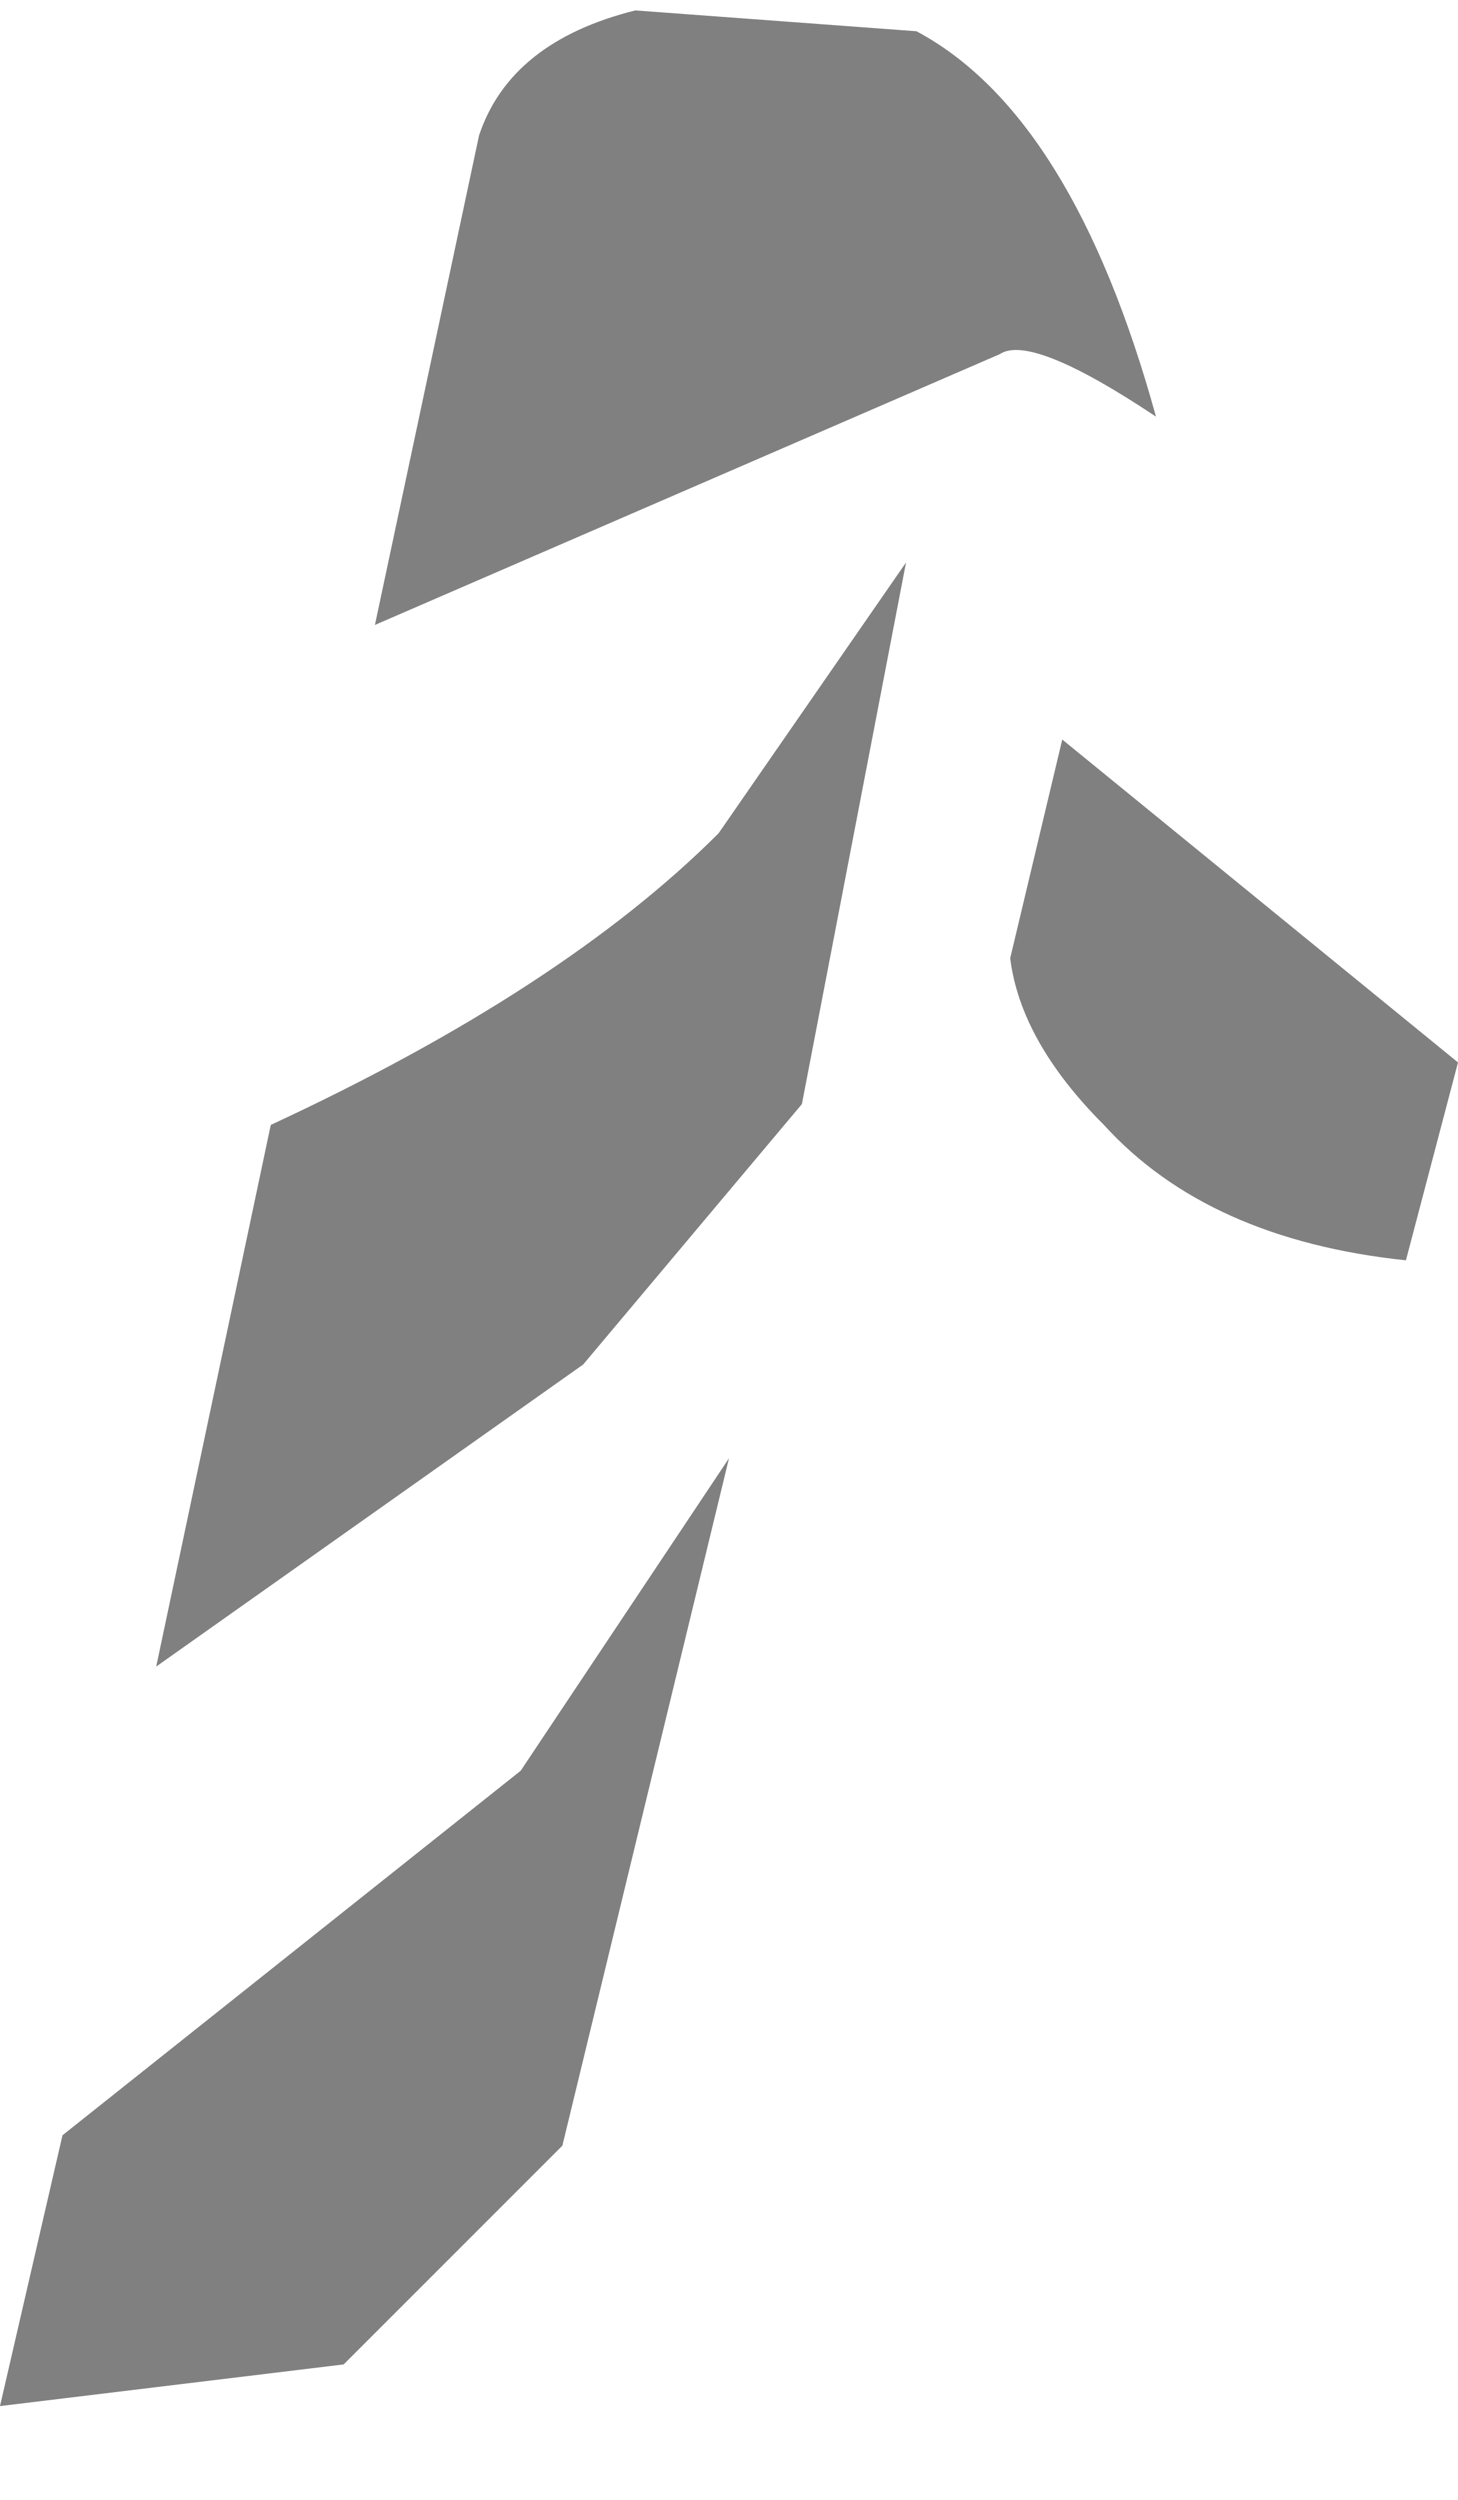 <?xml version="1.0" encoding="utf-8"?>
<svg version="1.1" id="Layer_1"
xmlns="http://www.w3.org/2000/svg"
xmlns:xlink="http://www.w3.org/1999/xlink"
width="7px" height="12px"
xml:space="preserve">
<g id="PathID_467" transform="matrix(1, 0, 0, 1, 0, 0)">
<path style="fill:#808080;fill-opacity:1" d="M7 5.1L6.75 6.05Q5.8 5.95 5.3 5.4Q4.9 5 4.85 4.6L5.1 3.55L7 5.1M3.05 0.05L4.4 0.15Q5.15 0.55 5.55 2Q4.95 1.6 4.8 1.7L1.8 3L2.3 0.65Q2.45 0.2 3.05 0.05M3.85 5.3L2.8 6.55L0.75 8L1.3 5.4Q2.7 4.75 3.45 4L4.35 2.7L3.85 5.3M0.3 10.25L2.5 8.5L3.5 7L2.7 10.3L1.65 11.35L0 11.55L0.3 10.25" />
</g>
</svg>
